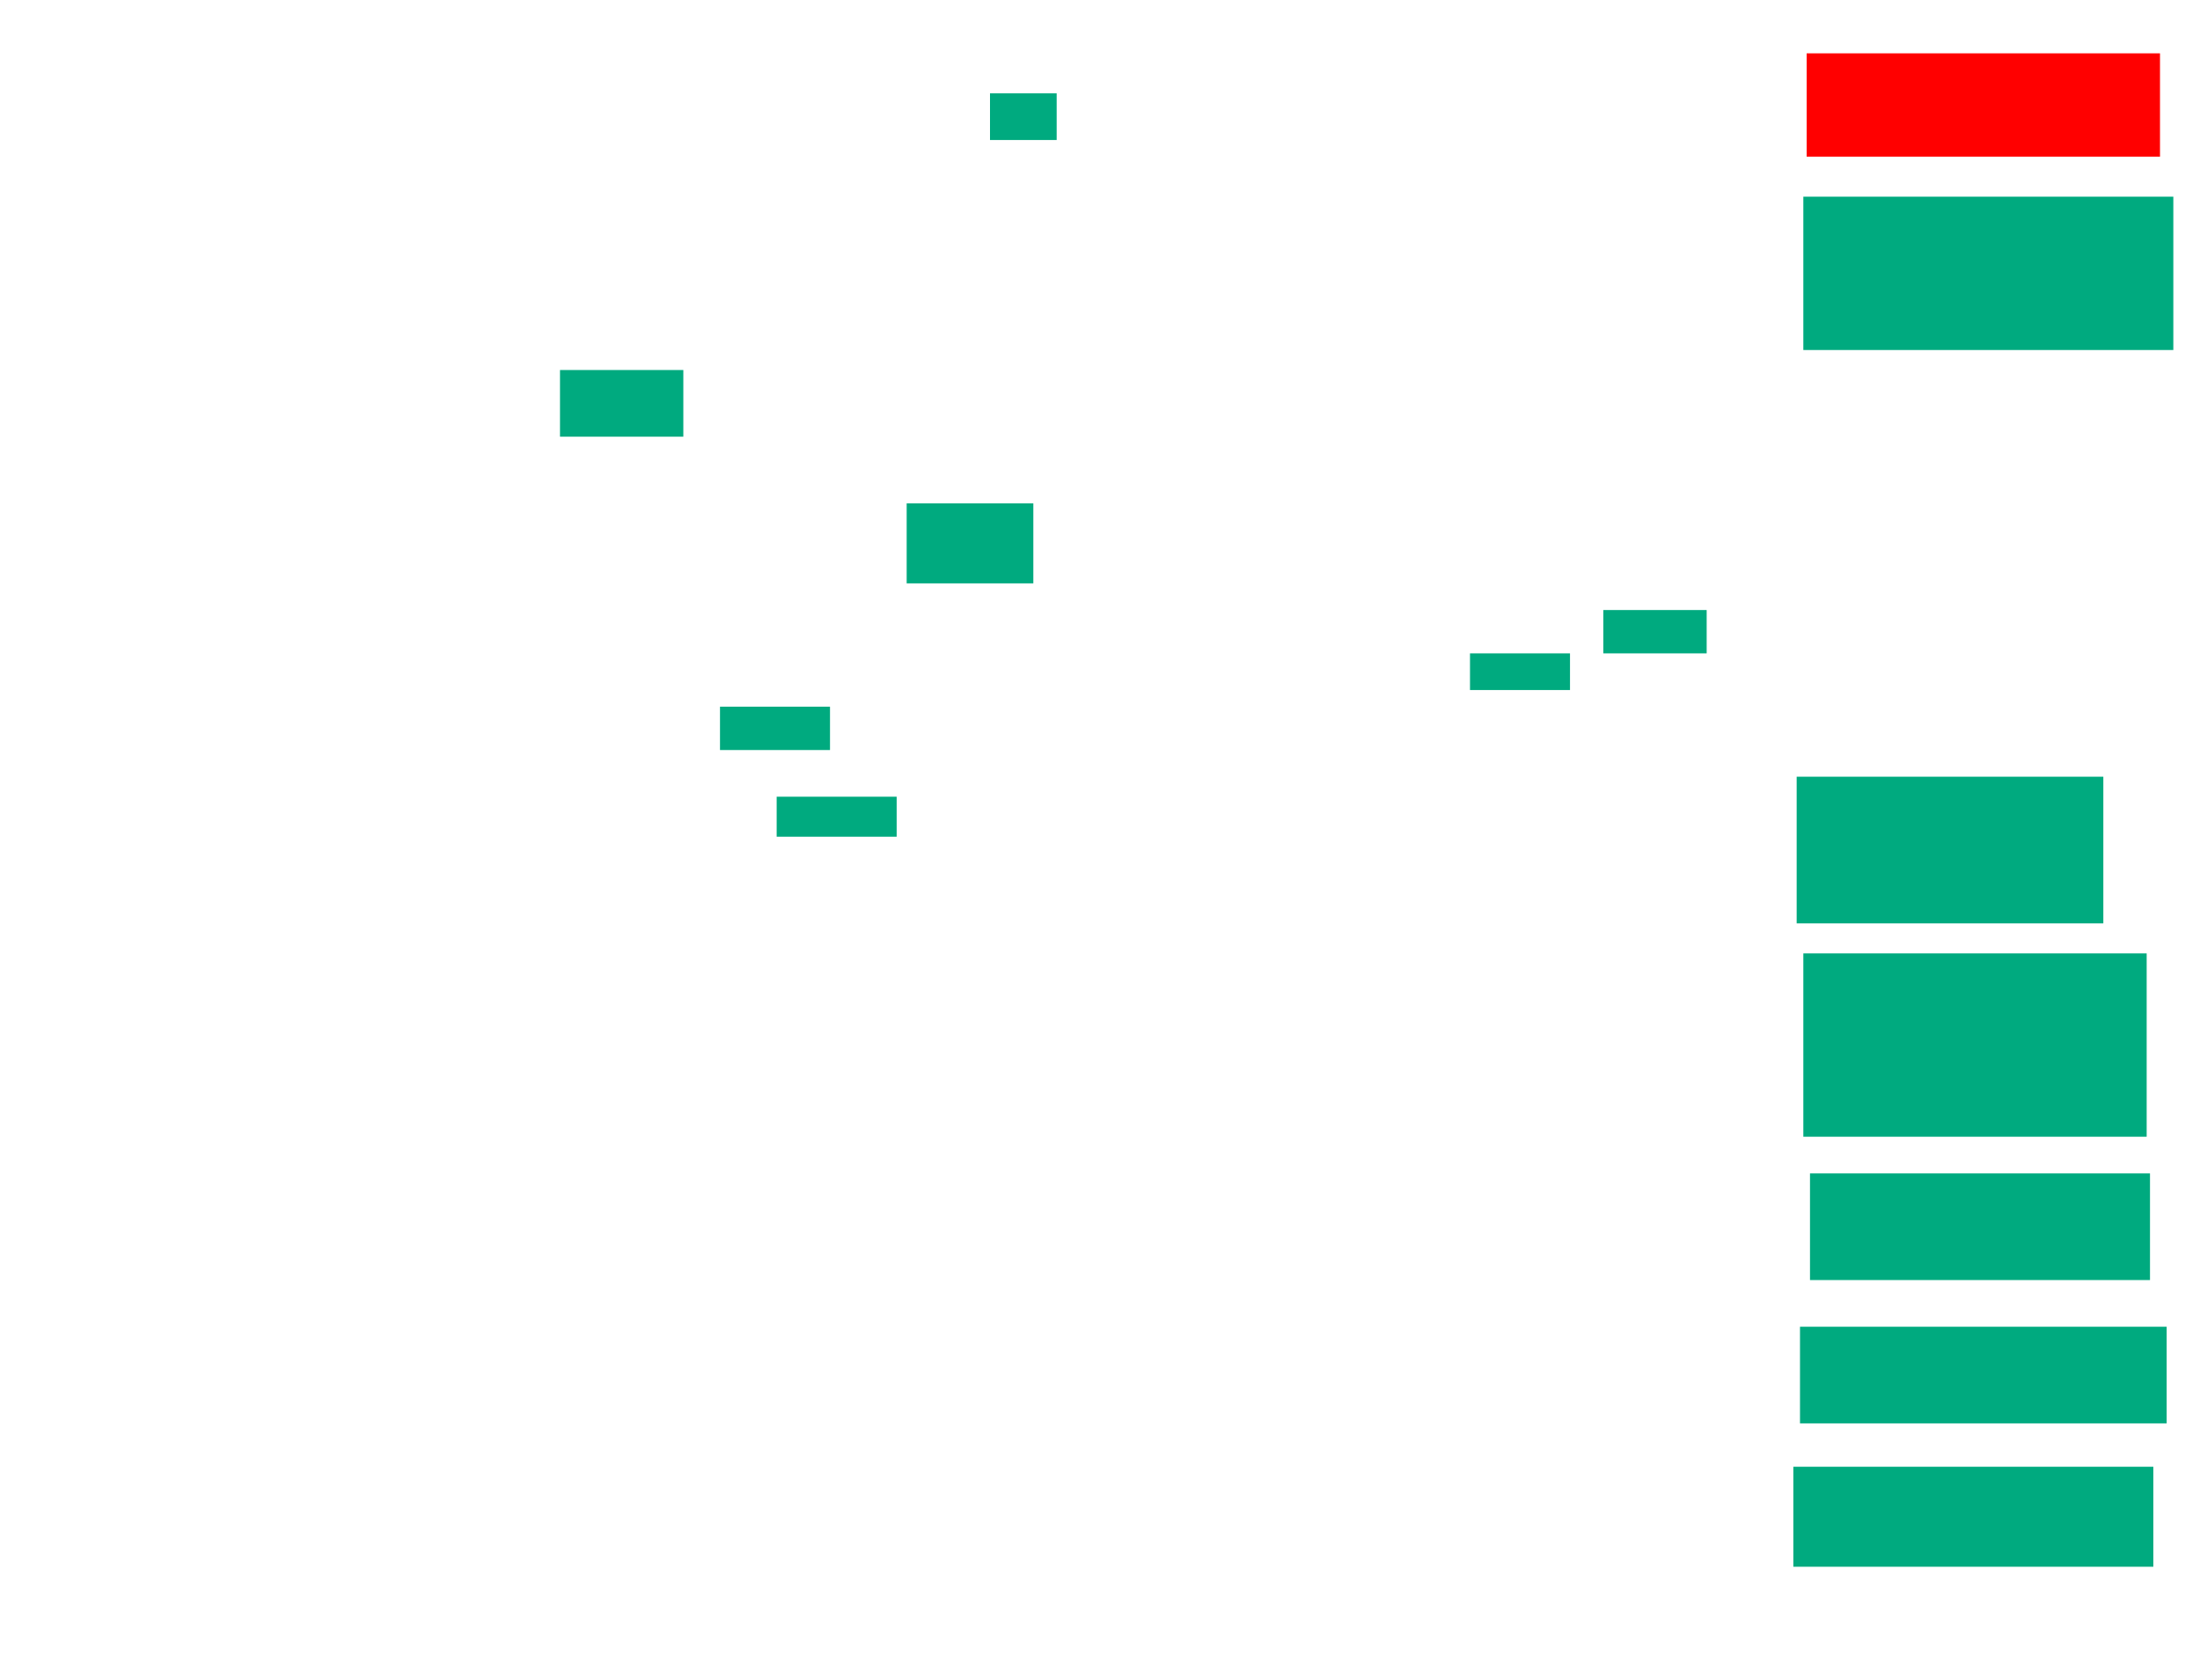 <ns0:svg xmlns:ns0="http://www.w3.org/2000/svg" height="1008" width="1320">
 <ns0:g>
  <ns0:title>Shapes</ns0:title>
  <ns0:rect fill="#FF0000" height="62" stroke-width="0" width="212" x="1084" y="32" />
  <ns0:rect fill="#00AA7F" height="92" stroke-width="0" width="222" x="1082" y="118" />
  <ns0:rect fill="#00AA7F" height="88" stroke-width="0" width="184" x="1078" y="466" />
  <ns0:rect fill="#00AA7F" height="110" stroke-width="0" width="206" x="1082" y="572" />
  <ns0:rect fill="#00AA7F" height="64" stroke-width="0" width="204" x="1086" y="704" />
  <ns0:rect fill="#00AA7F" height="58" stroke-width="0" width="220" x="1080" y="796" />
  <ns0:rect fill="#00AA7F" height="60" stroke-width="0" width="216" x="1076" y="880" />
  <ns0:rect fill="#00AA7F" height="28" stroke-width="0" width="40" x="594" y="56" />
  <ns0:rect fill="#00AA7F" height="48" stroke-width="0" width="76" x="544" y="302" />
  <ns0:rect fill="#00AA7F" height="40" stroke-width="0" width="74" x="336" y="222" />
  <ns0:rect fill="#00AA7F" height="22" stroke-width="0" width="60" x="882" y="392" />
  <ns0:rect fill="#00AA7F" height="24" stroke-width="0" width="72" x="466" y="478" />
  <ns0:rect fill="#00AA7F" height="2" stroke-width="0" width="0" x="868" y="480" />
  <ns0:rect fill="#00AA7F" height="26" stroke-width="0" width="66" x="432" y="424" />
  <ns0:rect fill="#00AA7F" height="26" stroke-width="0" width="62" x="962" y="366" />
 </ns0:g>
</ns0:svg>